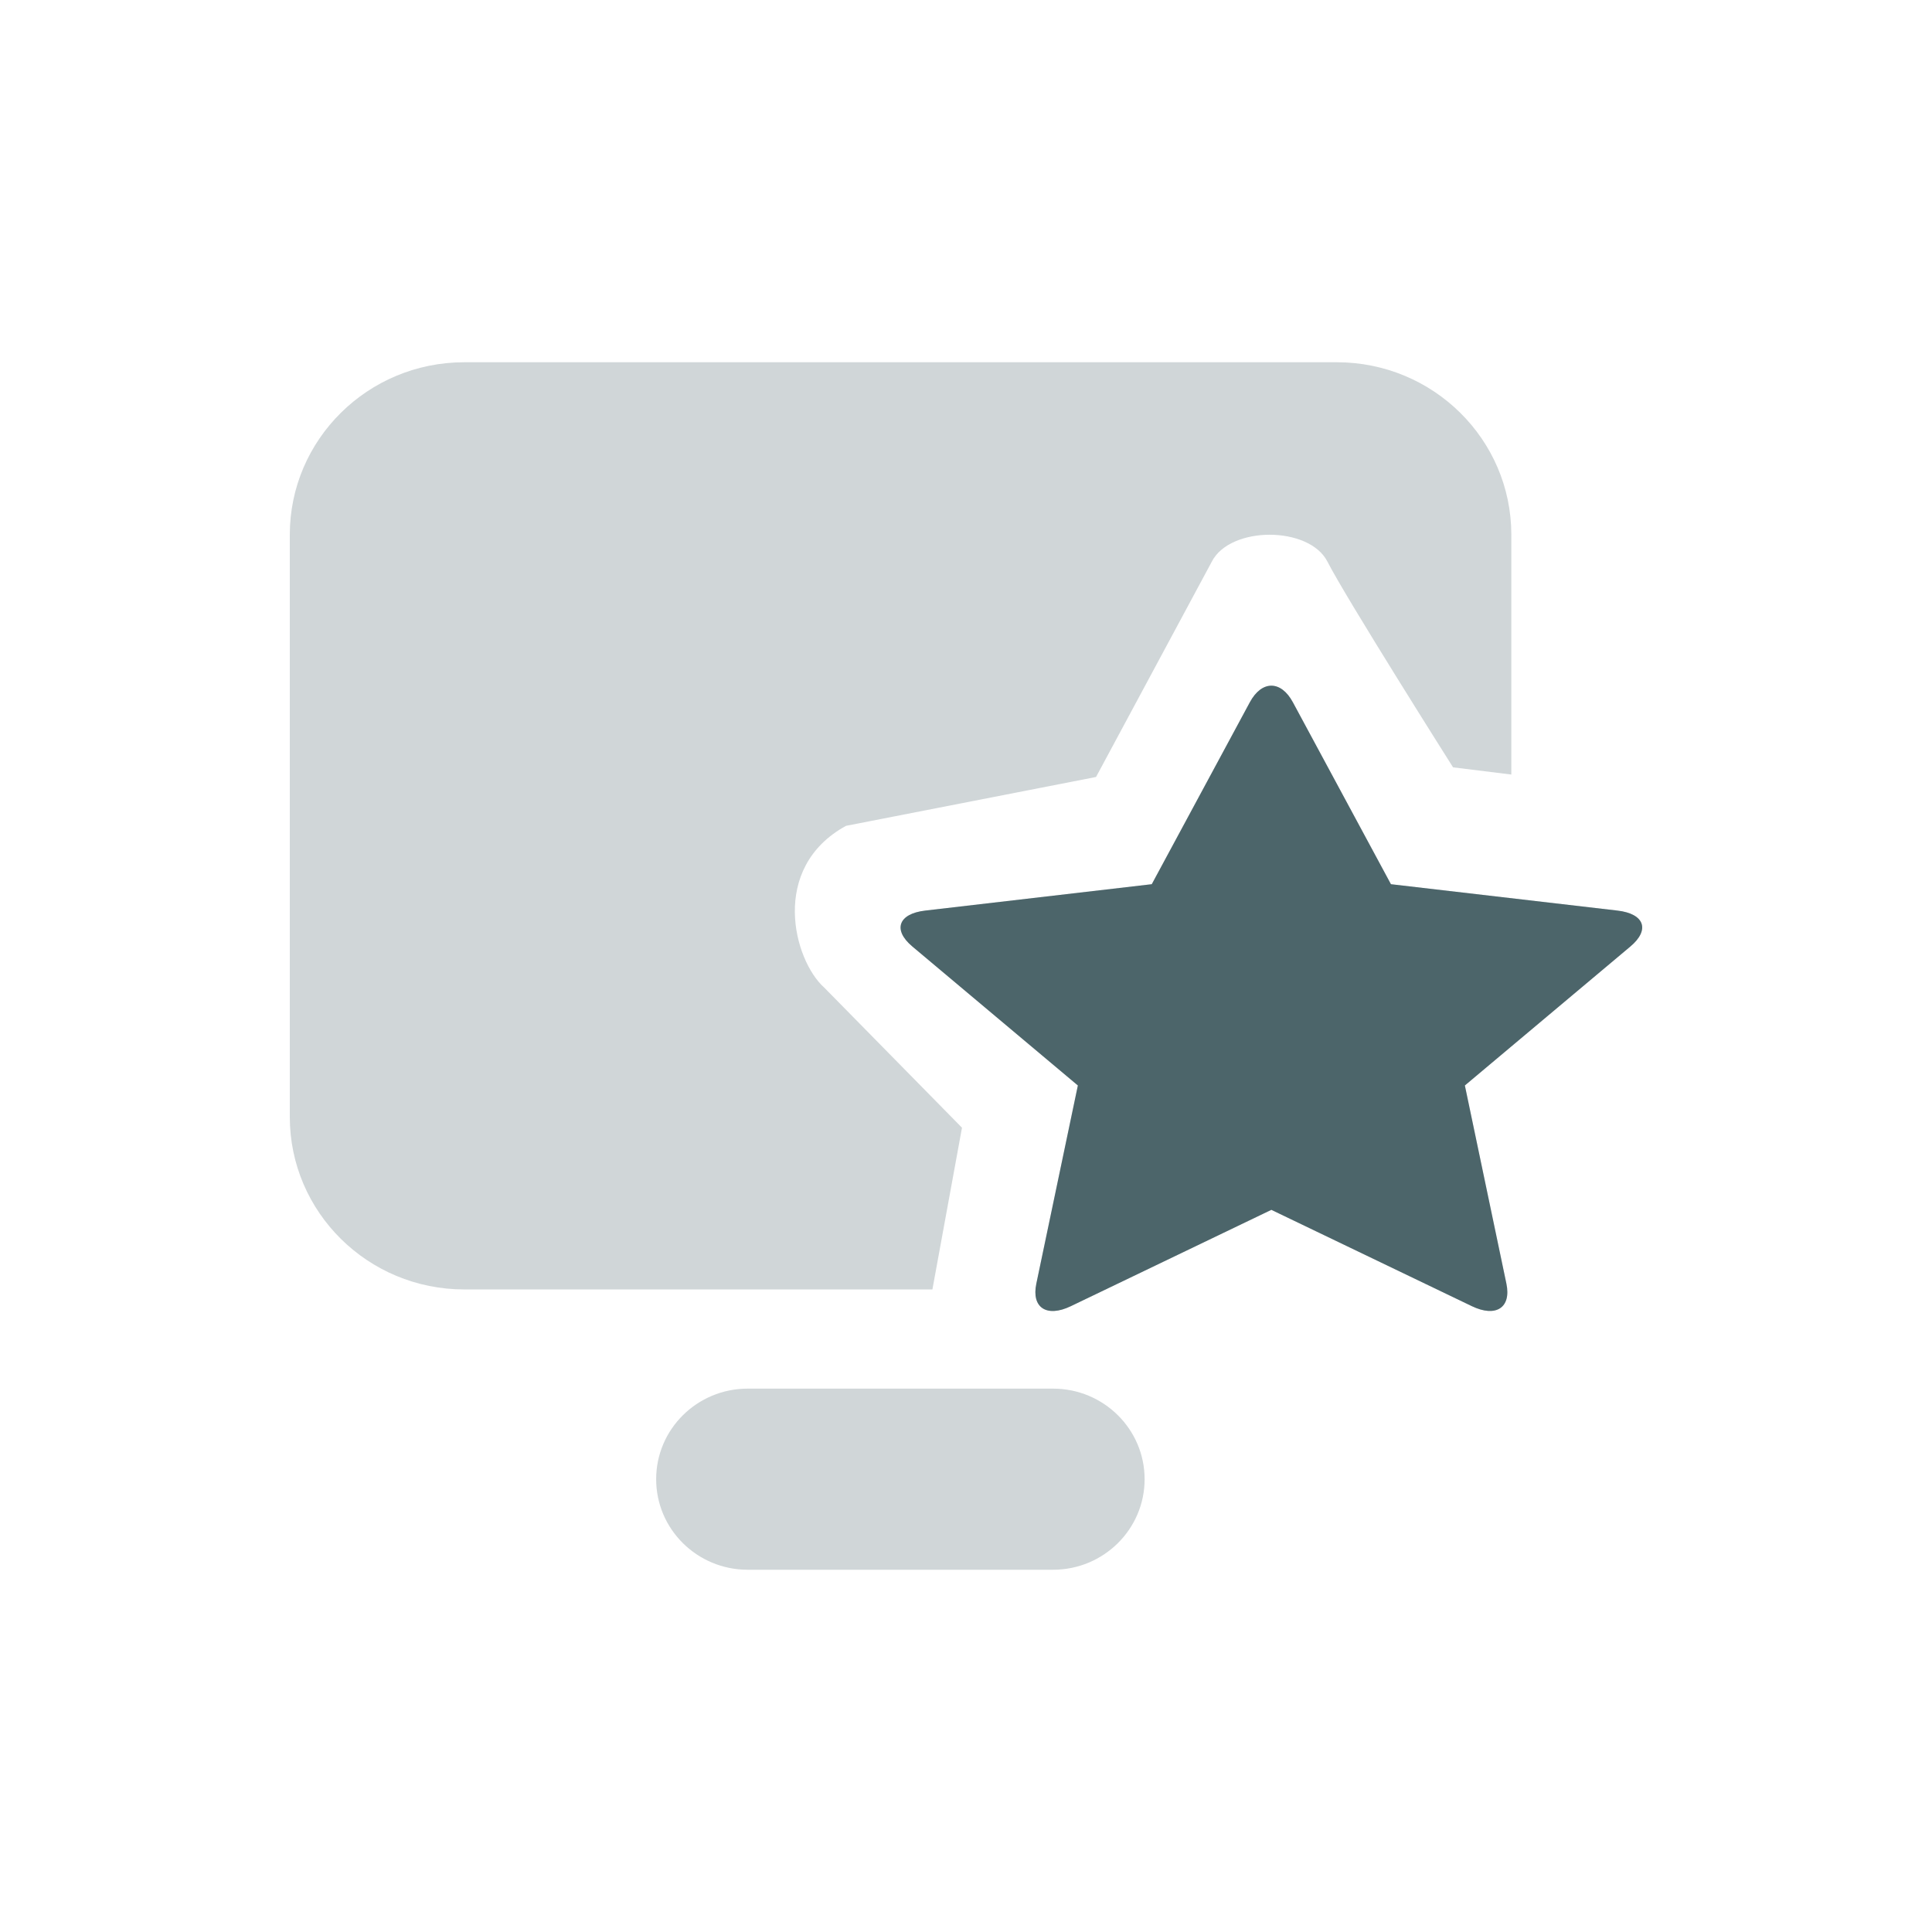 <svg width="80" height="80" viewBox="0 0 80 80" fill="none" xmlns="http://www.w3.org/2000/svg">
<path d="M19.226 15C15.235 15 12 18.198 12 22.143V46.25C12 50.195 15.235 53.393 19.226 53.393H38.609L39.834 46.696L34.129 40.893C32.865 39.767 31.849 35.938 35.032 34.196L45.385 32.173L50.177 23.259C50.932 21.774 54.209 21.767 54.968 23.259C55.726 24.752 60.168 31.774 60.168 31.774L62.581 32.072V22.143C62.581 18.198 59.346 15 55.355 15H19.226Z" fill="#14353C" fill-opacity="0.2"/>
<path d="M30.962 57.5C28.867 57.5 27.17 59.179 27.17 61.25C27.17 63.321 28.867 65 30.962 65H43.604C45.698 65 47.396 63.321 47.396 61.25C47.396 59.179 45.698 57.5 43.604 57.5H30.962Z" fill="#14353C" fill-opacity="0.2"/>
<path d="M44.342 54.086L52.644 50.097L60.947 54.086C61.944 54.565 62.585 54.148 62.377 53.154L60.657 44.947L67.51 39.193C68.333 38.502 68.095 37.835 66.976 37.705L57.596 36.613L53.535 29.079C53.041 28.162 52.245 28.166 51.753 29.079L47.692 36.613L38.312 37.705C37.201 37.834 36.955 38.502 37.779 39.193L44.632 44.947L42.912 53.154C42.703 54.152 43.344 54.566 44.342 54.086Z" fill="#14353C" fill-opacity="0.2"/>
<path d="M44.342 54.086L52.644 50.097L60.947 54.086C61.944 54.565 62.585 54.148 62.377 53.154L60.657 44.947L67.51 39.193C68.333 38.502 68.095 37.835 66.976 37.705L57.596 36.613L53.535 29.079C53.041 28.162 52.245 28.166 51.753 29.079L47.692 36.613L38.312 37.705C37.201 37.834 36.955 38.502 37.779 39.193L44.632 44.947L42.912 53.154C42.703 54.152 43.344 54.566 44.342 54.086Z" fill="#14353C" fill-opacity="0.7"/>
</svg>
